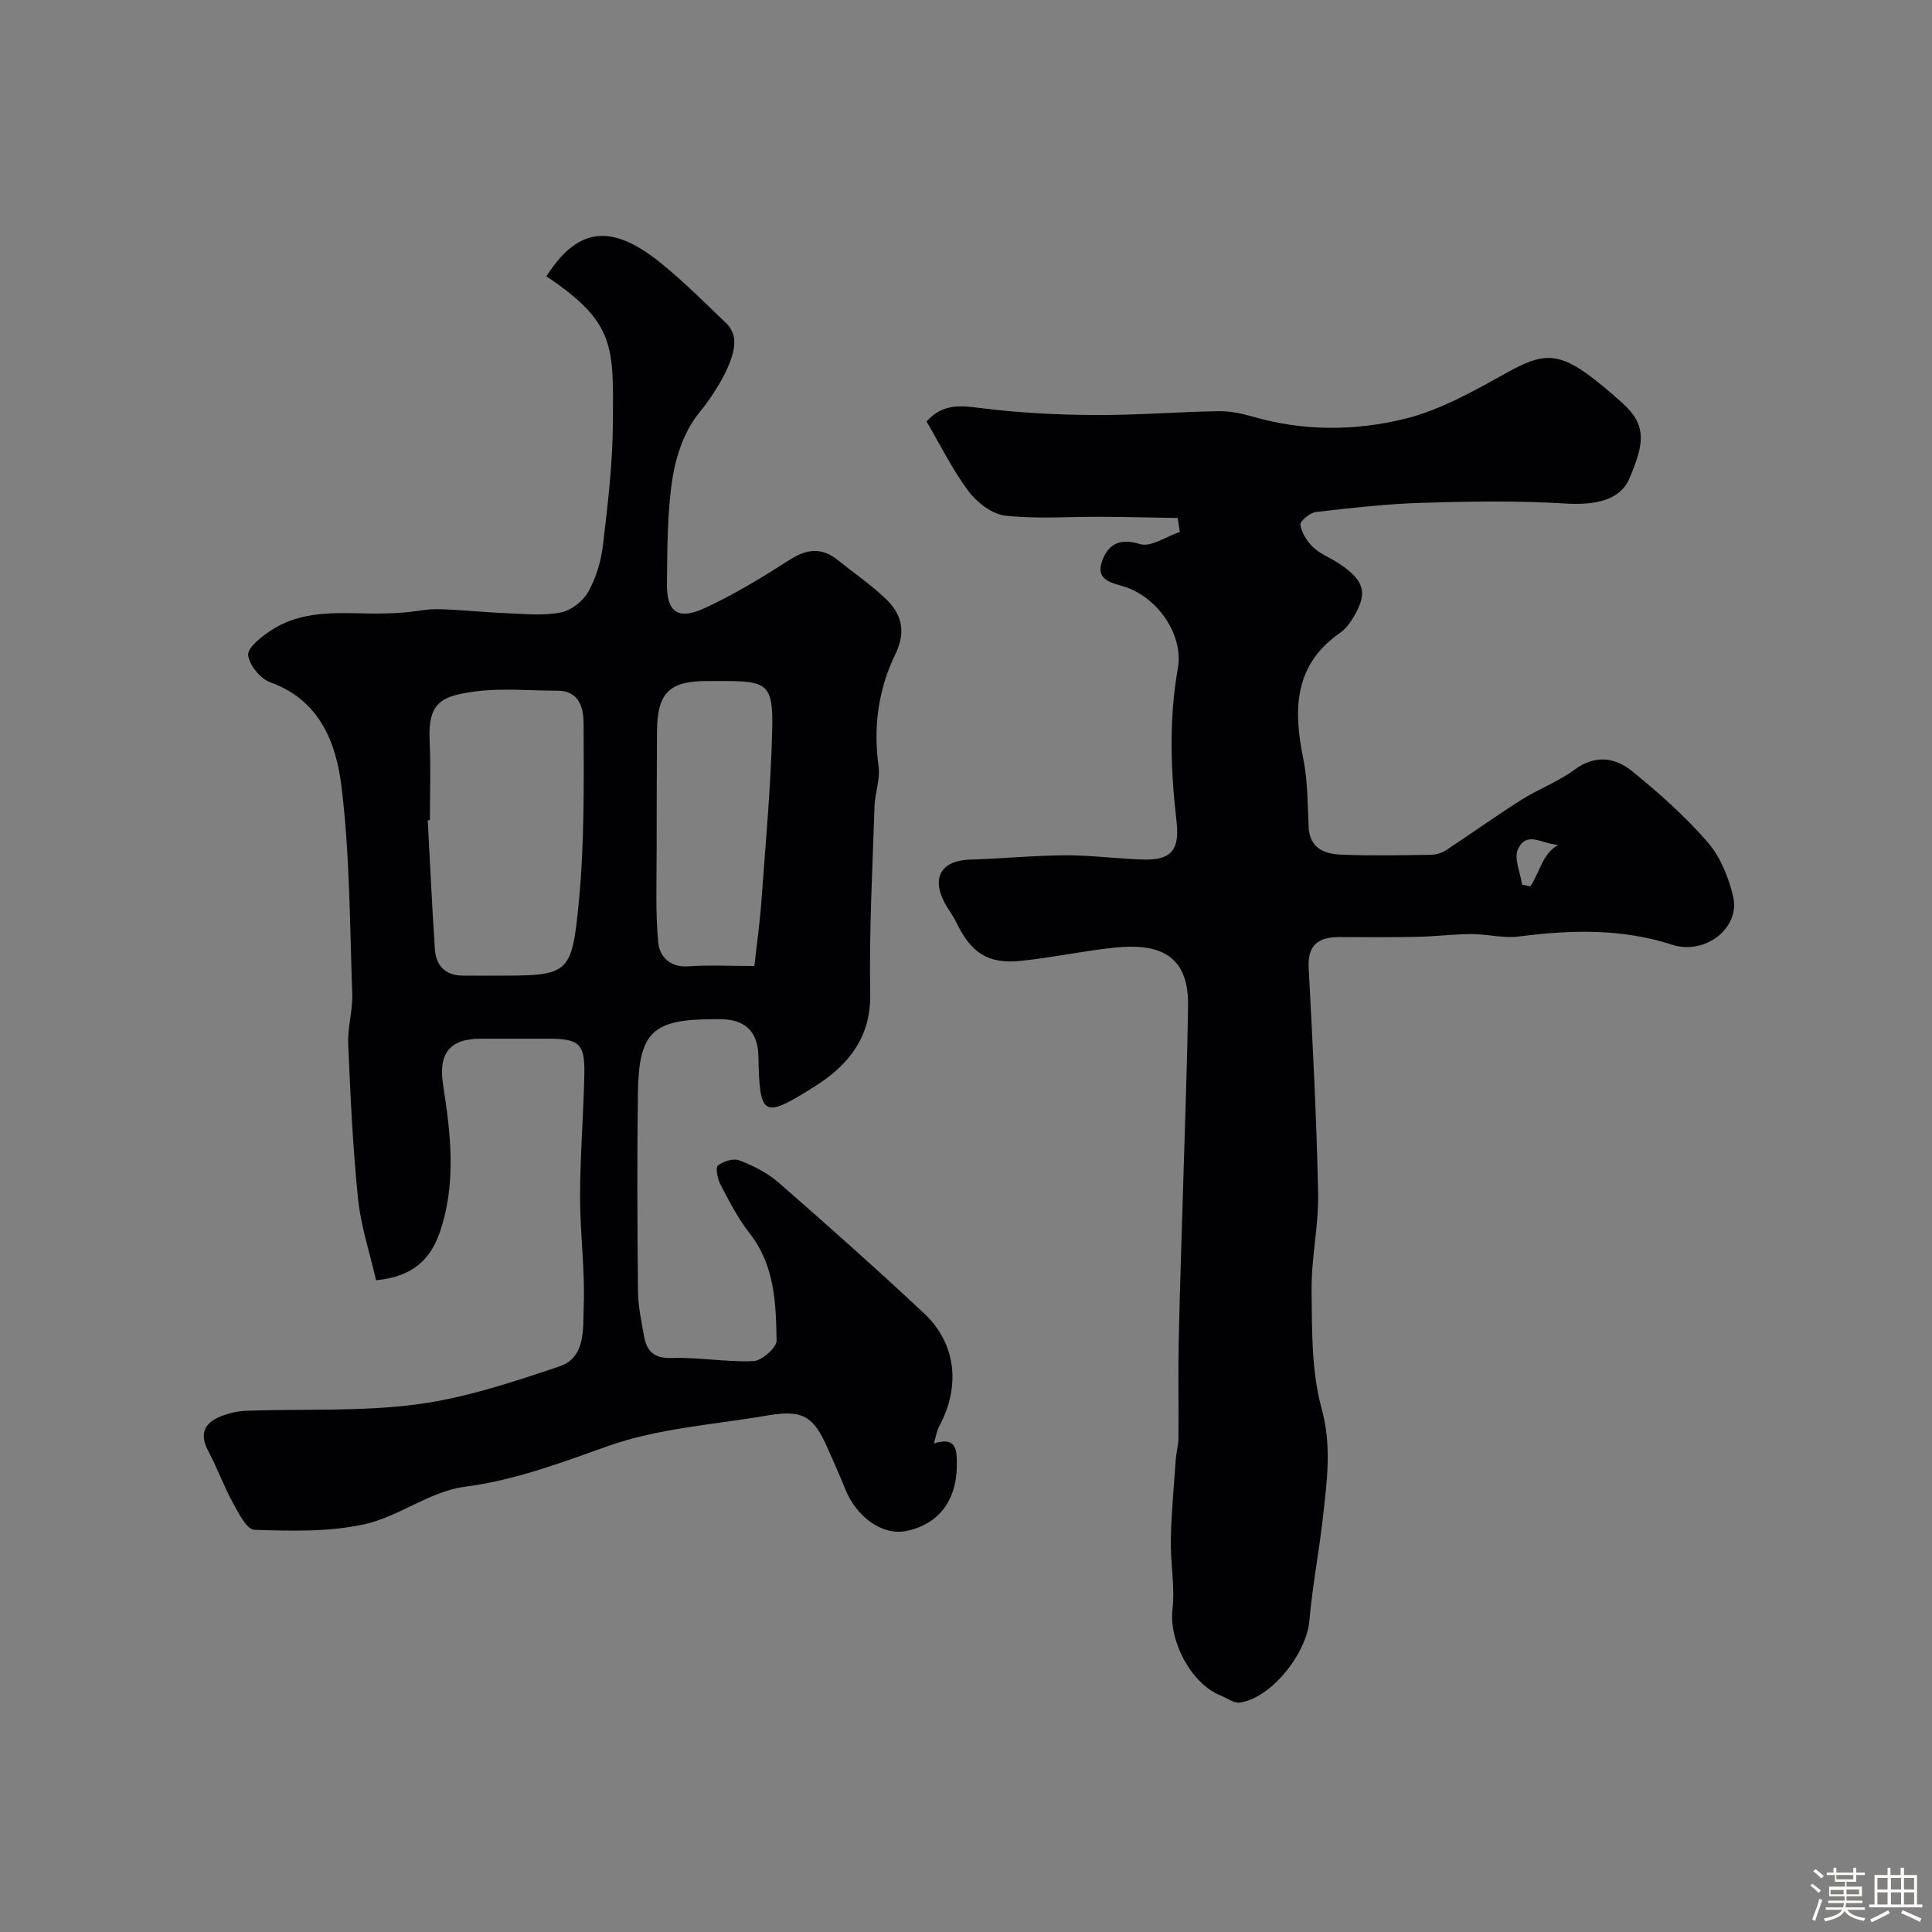 <svg enable-background="new 0 0 400 400" viewBox="0 0 400 400" xmlns="http://www.w3.org/2000/svg"><rect x="0" y="0" width="400" height="400" fill="#808080" stroke="none"/><path d="m374.8 390.4.4-.4c.7.5 1.3 1 1.8 1.4l-.5.5c-.5-.6-1.1-1.1-1.7-1.5zm1 7.3-.6-.3c.5-1.4 1.1-2.8 1.5-4.3.2.1.4.2.6.3-.5 1.3-1 2.8-1.5 4.3zm-.4-10.3.5-.4c.4.3 1 .8 1.7 1.4l-.5.5c-.5-.5-1.1-1-1.7-1.5zm2.5.3h1.7v-1h.6v1h3.5v-1h.6v1h1.8v.5h-1.8v1.4h-2v1h3.2v2h-3.2v.9h3.3v.5h-3.4c0 .3-.1.6-.1.9h4v.5h-3.7c.7.9 1.9 1.5 3.8 1.7-.1.2-.2.4-.3.6-2.1-.4-3.5-1.1-4-2.1-.4 1-1.8 1.7-4 2.2-.1-.2-.2-.4-.3-.6 2.1-.4 3.4-1 3.8-1.8h-3.4v-.5h3.6c.1-.3.1-.6.2-.9h-3.3v-.5h3.4c0-.3 0-.6 0-.9h-3.2v-2h3.3v-1h-2.1v-1.4h-1.7v-.5zm1.1 3.5v1h2.7c0-.3 0-.4 0-.4 0-.1 0-.2 0-.2 0-.1 0-.2 0-.3h-2.7zm1.2-3v.9h3.5v-.9zm4.7 3h-2.6v.6.4h2.6z" fill="#fcfbfa"/><path d="m393.6 386.7h.6v1.5h2.7v6.1h1.1v.6h-11v-.6h1.1v-6.1h2.7v-1.5h.6v1.5h2.1v-1.5zm-2.7 8.8.4.6c-1.2.6-2.5 1.3-3.8 1.9-.1-.2-.2-.4-.3-.6 1.2-.6 2.5-1.2 3.7-1.9zm-2.2-6.7v2.4h2.1v-2.4zm0 3v2.5h2.1v-2.5zm2.8-3v2.4h2.1v-2.4zm0 3v2.5h2.1v-2.5zm6 6.1c-1.4-.7-2.7-1.3-3.9-1.8l.3-.6c1.5.6 2.7 1.2 3.9 1.7zm-1.2-9.1h-2.1v2.4h2.1zm-2.1 3v2.5h2.1v-2.5z" fill="#fcfbfa"/><g fill="#010103"><path d="m77.86 265.06c-1.3-5.68-3.15-11.21-3.73-16.88-1.09-10.65-1.58-21.38-2.04-32.09-.15-3.41.97-6.88.84-10.29-.51-14.37-.49-28.83-2.24-43.06-1.11-8.97-4.49-17.81-14.74-21.48-2.05-.73-4.36-3.57-4.57-5.64-.15-1.53 2.68-3.73 4.59-5.01 6.25-4.2 13.44-3.73 20.53-3.59 2.34.05 4.69-.04 7.02-.2 2.43-.17 4.86-.76 7.28-.7 4.77.12 9.53.66 14.3.85 3.68.15 7.48.54 11.03-.17 2.15-.43 4.61-2.36 5.69-4.31 1.62-2.91 2.64-6.37 3.03-9.7.98-8.33 1.99-16.72 2.04-25.09.09-15.84.68-20.84-13.77-30.49 6.96-10.89 14.16-10.55 24.04-2.47 4.65 3.8 8.92 8.09 13.27 12.25.76.73 1.35 1.88 1.53 2.92.76 4.46-4.36 12.09-7.19 15.53-2.99 3.62-4.79 8.81-5.53 13.56-1.12 7.14-1.06 14.49-1.16 21.76-.08 5.93 2.23 7.69 7.71 5.19 6.18-2.82 12.03-6.43 17.78-10.09 3.54-2.26 6.6-2.54 9.89.1 3.32 2.67 6.87 5.1 9.94 8.03 3.31 3.17 4.22 6.82 1.98 11.44-3.54 7.28-4.61 15.08-3.48 23.23.37 2.67-.75 5.5-.84 8.27-.41 12.93-1.14 25.87-.89 38.79.18 9.21-4.72 14.95-11.51 19.23-10.77 6.8-11.38 6.26-11.64-6.29-.11-5.06-2.73-7.62-7.82-7.64-.5 0-1 0-1.5 0-12.6 0-15.46 2.64-15.63 15.38-.19 13.66-.12 27.33.02 40.99.03 3.08.7 6.18 1.25 9.24.56 3.09 2.02 4.65 5.72 4.53 5.64-.19 11.32.89 16.95.64 1.73-.08 4.79-2.78 4.77-4.23-.12-7.78-.38-15.64-5.62-22.29-2.4-3.05-4.19-6.61-6.01-10.07-.6-1.15-1.05-3.45-.5-3.9 1.1-.89 3.21-1.54 4.43-1.07 2.85 1.11 5.77 2.55 8.06 4.55 10.2 8.9 20.31 17.89 30.19 27.14 6.65 6.22 7.57 15.1 3.15 23.3-.53.98-.69 2.16-1.13 3.62 4.76-1.49 4.81 1.35 4.74 4.86-.14 7.62-4.37 12.02-10.4 13.26-4.95 1.02-10.35-2.83-12.69-8.67-1.15-2.87-2.42-5.69-3.67-8.52-2.92-6.64-5.19-7.96-12.44-6.72-11.08 1.9-22.61 2.63-33.06 6.35-9.8 3.48-19.18 7.05-29.67 8.42-7.14.93-13.63 6.21-20.8 7.77-7.33 1.6-15.14 1.37-22.71 1.13-1.58-.05-3.31-3.55-4.5-5.72-1.86-3.4-3.16-7.1-5-10.52-1.94-3.62-.87-5.93 2.67-7.29 1.65-.63 3.47-1.06 5.22-1.12 11.76-.42 23.65.21 35.26-1.32 10.03-1.32 19.89-4.62 29.55-7.87 5.49-1.85 4.83-7.92 5-12.37.3-7.58-.76-15.19-.75-22.79.01-8.43.7-16.86.88-25.3.14-6.34-1.06-7.38-7.48-7.38-4.67 0-9.33-.01-14 0-6.56.02-8.77 3.2-7.75 9.64 1.61 10.26 2.78 20.64-.81 30.75-1.85 5.11-5.29 8.88-13.08 9.62zm11.14-95.26c-.15.01-.29.02-.44.02.48 8.91.88 17.83 1.48 26.73.23 3.38 2.16 5.41 5.75 5.44 2.16.02 4.33.01 6.49.01 15.56 0 16.09.05 17.57-15.41 1.17-12.17 1.02-24.49.98-36.74-.01-2.95-.71-6.86-5.4-6.85-5.66.01-11.4-.58-16.96.15-6.98.92-9.91 2.2-9.52 10.17.26 5.48.05 10.98.05 16.48zm67.19 30.2c.52-4.7 1.12-8.92 1.43-13.15.86-11.97 1.99-23.93 2.26-35.91.2-9.21-1.04-9.94-9.97-9.94-1.16 0-2.33 0-3.49 0-7.94 0-10.38 2.49-10.4 10.65-.03 8.14-.08 16.29-.07 24.43.01 6.34-.26 12.71.32 19 .27 2.89 2.35 5.26 6.22 4.99 4.26-.3 8.59-.07 13.7-.07z"/><path d="m243.83 107.24c-5.22-.08-10.43-.21-15.65-.24-6.69-.04-13.44.49-20.04-.24-2.74-.3-5.87-2.72-7.63-5.07-3.36-4.5-5.87-9.65-8.68-14.43 3.47-3.85 7.24-3.27 11.48-2.74 7.68.96 15.47 1.36 23.21 1.41 8.58.05 17.17-.65 25.76-.8 2.41-.04 4.89.5 7.23 1.17 10.4 3 21.08 2.92 31.27.43 7.57-1.85 14.71-5.98 21.64-9.81 6.39-3.53 9.73-4.02 15.72.17 2.68 1.88 5.17 4.06 7.63 6.24 5.41 4.8 4.57 8.64 1.56 15.77-1.9 4.51-7.18 5.53-13.26 5.15-9.83-.61-19.72-.45-29.57-.15-7.37.22-14.74 1.06-22.07 1.91-1.22.14-3.32 1.9-3.2 2.63.26 1.67 1.37 3.46 2.64 4.66 1.51 1.42 3.6 2.21 5.37 3.38 5.48 3.63 6.07 6.3 2.58 11.74-.62.96-1.4 1.92-2.33 2.57-9.58 6.64-9.76 15.86-7.67 26.04.95 4.63.89 9.48 1.12 14.23.22 4.37 3.28 5.54 6.69 5.68 6.15.27 12.33.12 18.49.04 1.07-.01 2.29-.31 3.17-.89 5.24-3.43 10.32-7.09 15.61-10.44 3.58-2.27 7.68-3.78 11.06-6.28 4.35-3.23 8.49-2.53 12.05.37 5.5 4.49 10.89 9.27 15.53 14.61 2.63 3.03 4.35 7.28 5.29 11.27 1.52 6.5-5.8 12.19-12.62 9.98-10.47-3.4-21.01-3.09-31.72-1.71-3.2.42-6.56-.51-9.84-.5-3.75.01-7.49.49-11.24.57-5.33.11-10.66.07-15.99.05-4.33-.02-6.74 1.47-6.47 6.42.83 15.52 1.63 31.05 1.95 46.59.14 6.71-1.43 13.45-1.35 20.17.1 8.15-.06 16.62 2.06 24.35 2.16 7.83 1.12 15.12.28 22.65-.8 7.14-2.18 14.23-2.8 21.38-.59 6.8-7.95 16.06-14.41 16.93-1.24.17-2.65-.94-3.97-1.47-6.19-2.46-10.7-11.37-9.96-17.82.54-4.74-.44-9.64-.34-14.46.11-5.53.63-11.06 1.02-16.59.1-1.46.54-2.91.56-4.37.06-6.66-.09-13.33.05-19.99.24-11.43.65-22.86.98-34.29.34-11.76.79-23.52.96-35.29.15-11.03-6.59-12.91-15.25-12.02-6.49.67-12.91 2.08-19.41 2.74-6.8.69-10.28-1.65-13.34-8-.63-1.32-1.56-2.49-2.27-3.78-2.98-5.38-.86-9.02 5.13-9.19 6.6-.19 13.19-.86 19.79-.89 5.43-.02 10.86.75 16.29.88 5.68.13 7.33-2.15 6.67-7.88-1.22-10.57-1.6-21.14.27-31.71 1.19-6.72-3.86-14.31-10.6-16.75-2.57-.93-6.6-1.18-5.08-5.45 1.19-3.34 3.5-4.88 7.82-3.53 2.27.71 5.48-1.58 8.27-2.51-.16-.96-.3-1.93-.44-2.89zm81 66.97c-3.54 2.6-8.27-3.34-10.55 1.6-.88 1.91.5 4.87.85 7.36.57.11 1.15.22 1.72.33 2.27-3.33 2.68-8.42 7.98-9.29z"/></g></svg>